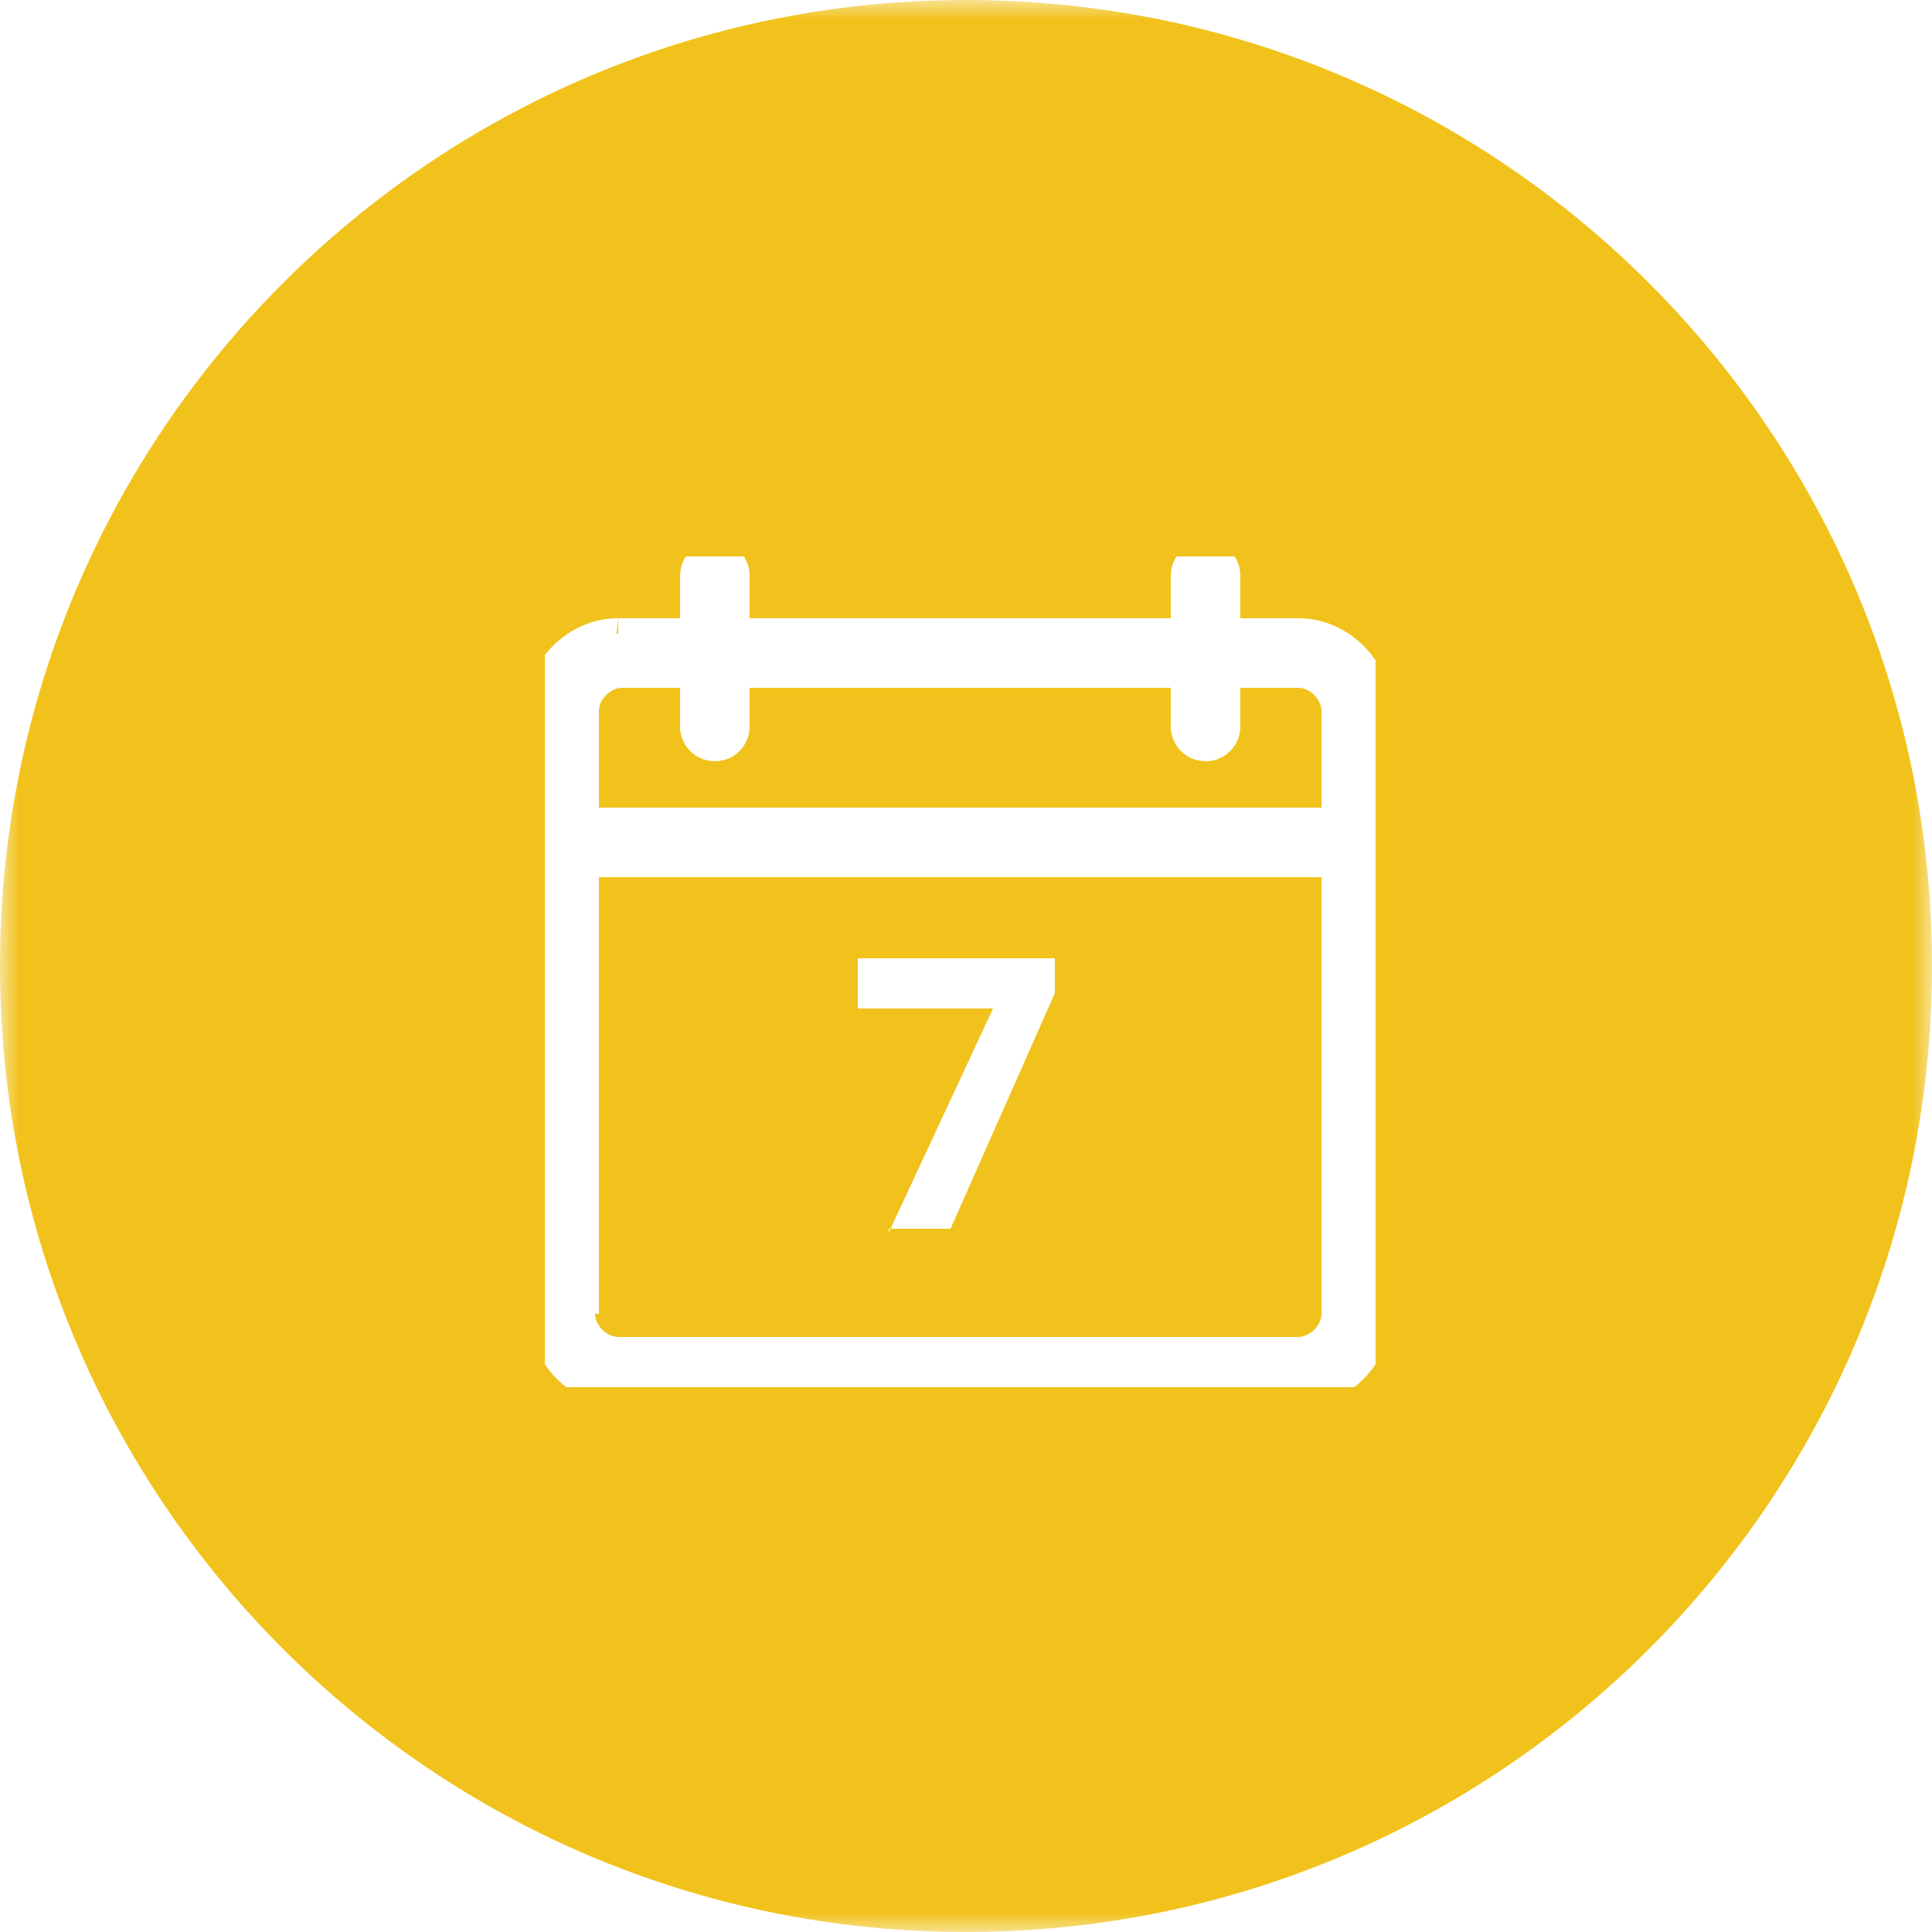 <?xml version="1.0" encoding="utf-8"?>
<!-- Generator: Adobe Illustrator 26.3.1, SVG Export Plug-In . SVG Version: 6.00 Build 0)  -->
<svg version="1.1" id="Layer_1" xmlns="http://www.w3.org/2000/svg" xmlns:xlink="http://www.w3.org/1999/xlink" x="0px" y="0px"
	 viewBox="0 0 50 50" style="enable-background:new 0 0 50 50;" xml:space="preserve">
<style type="text/css">
	.st0{fill-rule:evenodd;clip-rule:evenodd;fill:#FFFFFF;filter:url(#Adobe_OpacityMaskFilter);}
	.st1{mask:url(#b_00000179627810662634595370000010621164885546004876_);}
	.st2{fill-rule:evenodd;clip-rule:evenodd;fill:#F1C21B;}
	.st3{clip-path:url(#SVGID_00000072272406990100945060000000826399659007894694_);}
	.st4{fill-rule:evenodd;clip-rule:evenodd;fill:#FFFFFF;}
	.st5{fill:#FFFFFF;}
</style>
<defs>
	<filter id="Adobe_OpacityMaskFilter" filterUnits="userSpaceOnUse" x="0" y="0" width="50" height="50">
		<feColorMatrix  type="matrix" values="1 0 0 0 0  0 1 0 0 0  0 0 1 0 0  0 0 0 1 0"/>
	</filter>
</defs>
<mask maskUnits="userSpaceOnUse" x="0" y="0" width="50" height="50" id="b_00000179627810662634595370000010621164885546004876_">
	<path class="st0" d="M0-0.3h51v51H0C0,50.7,0-0.3,0-0.3z"/>
</mask>
<g class="st1">
	<path class="st2" d="M50,25c0,13.8-11.2,25-25,25S0,38.8,0,25S11.2,0,25,0S50,11.2,50,25z"/>
</g>
<g>
	<defs>
		<rect id="SVGID_1_" x="14.1" y="14.4" width="21.5" height="21.5"/>
	</defs>
	<clipPath id="SVGID_00000041985368480145200260000011379230474547184266_">
		<use xlink:href="#SVGID_1_"  style="overflow:visible;"/>
	</clipPath>
	<g style="clip-path:url(#SVGID_00000041985368480145200260000011379230474547184266_);">
		<path class="st4" d="M34.6,21.3H15v-2.9c0-0.5,0.4-1,1-1h2v1.5c0,0.3,0.2,0.5,0.5,0.5s0.5-0.2,0.5-0.5v-1.5h11.7v1.5
			c0,0.3,0.2,0.5,0.5,0.5s0.5-0.2,0.5-0.5v-1.5h2c0.5,0,1,0.4,1,1v2.9H34.6z M34.6,34c0,0.5-0.4,1-1,1H16c-0.5,0-1-0.4-1-1V22.3
			h19.6V34z M33.6,16.4h-2v-1.5c0-0.3-0.2-0.5-0.5-0.5s-0.5,0.2-0.5,0.5v1.5H19v-1.5c0-0.3-0.2-0.5-0.5-0.5S18,14.6,18,14.9v1.5h-2
			c-1.1,0-2,0.9-2,2V34c0,1.1,0.9,2,2,2h17.6c1.1,0,2-0.9,2-2V18.4C35.6,17.3,34.7,16.4,33.6,16.4z"/>
		<path class="st5" d="M34.6,21.3v0.4H35v-0.4H34.6z M15,21.3h-0.4v0.4H15V21.3z M18,17.4h0.4V17H18C18,17,18,17.4,18,17.4z
			 M19,17.4V17h-0.4v0.4H19z M30.7,17.4h0.4V17h-0.4V17.4z M31.7,17.4V17h-0.4v0.4H31.7z M15,22.3v-0.4h-0.4v0.4H15z M34.6,22.3H35
			v-0.4h-0.4V22.3z M31.7,16.4h-0.4v0.4h0.4V16.4z M30.7,16.4v0.4h0.4v-0.4H30.7z M19,16.4h-0.4v0.4H19V16.4z M18,16.4v0.4h0.4v-0.4
			H18z M34.6,20.9H15v0.8h19.6V20.9z M15.5,21.3v-2.9h-0.8v2.9H15.5z M15.5,18.4c0-0.3,0.3-0.6,0.6-0.6V17c-0.8,0-1.4,0.6-1.4,1.4
			C14.7,18.4,15.5,18.4,15.5,18.4z M16,17.8h2V17h-2V17.8z M17.6,17.4v1.5h0.8v-1.5H17.6z M17.6,18.8c0,0.5,0.4,0.9,0.9,0.9v-0.8
			c0,0-0.1,0-0.1-0.1H17.6z M18.5,19.7c0.5,0,0.9-0.4,0.9-0.9h-0.8c0,0,0,0.1-0.1,0.1V19.7z M19.4,18.8v-1.5h-0.8v1.5H19.4z
			 M19,17.8h11.7V17H19C19,17,19,17.8,19,17.8z M30.3,17.4v1.5h0.8v-1.5H30.3z M30.3,18.8c0,0.5,0.4,0.9,0.9,0.9v-0.8
			c0,0-0.1,0-0.1-0.1H30.3z M31.2,19.7c0.5,0,0.9-0.4,0.9-0.9h-0.8c0,0,0,0.1-0.1,0.1V19.7z M32.1,18.8v-1.5h-0.8v1.5H32.1z
			 M31.7,17.8h2V17h-2C31.7,17,31.7,17.8,31.7,17.8z M33.6,17.8c0.3,0,0.6,0.3,0.6,0.6H35c0-0.8-0.6-1.4-1.4-1.4
			C33.6,17,33.6,17.8,33.6,17.8z M34.2,18.4v2.9H35v-2.9H34.2z M34.2,34c0,0.3-0.3,0.6-0.6,0.6v0.8c0.8,0,1.4-0.6,1.4-1.4
			C35,34,34.2,34,34.2,34z M33.6,34.6H16v0.8h17.6V34.6z M16,34.6c-0.3,0-0.6-0.3-0.6-0.6h-0.8c0,0.8,0.6,1.4,1.4,1.4
			C16,35.4,16,34.6,16,34.6z M15.5,34V22.3h-0.8V34H15.5z M15,22.7h19.6v-0.8H15V22.7z M34.2,22.3V34H35V22.3
			C35,22.3,34.2,22.3,34.2,22.3z M33.6,16h-2v0.8h2V16z M32.1,16.4v-1.5h-0.8v1.5H32.1z M32.1,14.9c0-0.5-0.4-0.9-0.9-0.9v0.8
			c0,0,0.1,0,0.1,0.1C31.3,14.9,32.1,14.9,32.1,14.9z M31.2,14c-0.5,0-0.9,0.4-0.9,0.9h0.8c0,0,0-0.1,0.1-0.1V14z M30.3,14.9v1.5
			h0.8v-1.5H30.3z M30.7,16H19v0.8h11.7C30.7,16.8,30.7,16,30.7,16z M19.4,16.4v-1.5h-0.8v1.5H19.4z M19.4,14.9
			c0-0.5-0.4-0.9-0.9-0.9v0.8c0,0,0.1,0,0.1,0.1C18.6,14.9,19.4,14.9,19.4,14.9z M18.5,14c-0.5,0-0.9,0.4-0.9,0.9h0.8
			c0,0,0-0.1,0.1-0.1V14z M17.6,14.9v1.5h0.8v-1.5H17.6z M18,16h-2v0.8h2V16z M16,16c-1.3,0-2.4,1.1-2.4,2.4h0.8
			c0-0.9,0.7-1.5,1.5-1.5L16,16L16,16z M13.7,18.4V34h0.8V18.4H13.7z M13.7,34c0,1.3,1.1,2.4,2.4,2.4v-0.8c-0.9,0-1.5-0.7-1.5-1.5
			h-0.9L13.7,34z M16,36.4h17.6v-0.8H16V36.4z M33.6,36.4c1.3,0,2.4-1.1,2.4-2.4h-0.8c0,0.9-0.7,1.5-1.5,1.5v0.9H33.6z M36,34V18.4
			h-0.8V34H36z M36,18.4c0-1.3-1.1-2.4-2.4-2.4v0.8c0.9,0,1.5,0.7,1.5,1.5H36V18.4z M23,31.9l2.7-5.8h-3.5v-1.3h5.1v0.9l-2.7,6.1H23
			V31.9z"/>
	</g>
</g>
</svg>
